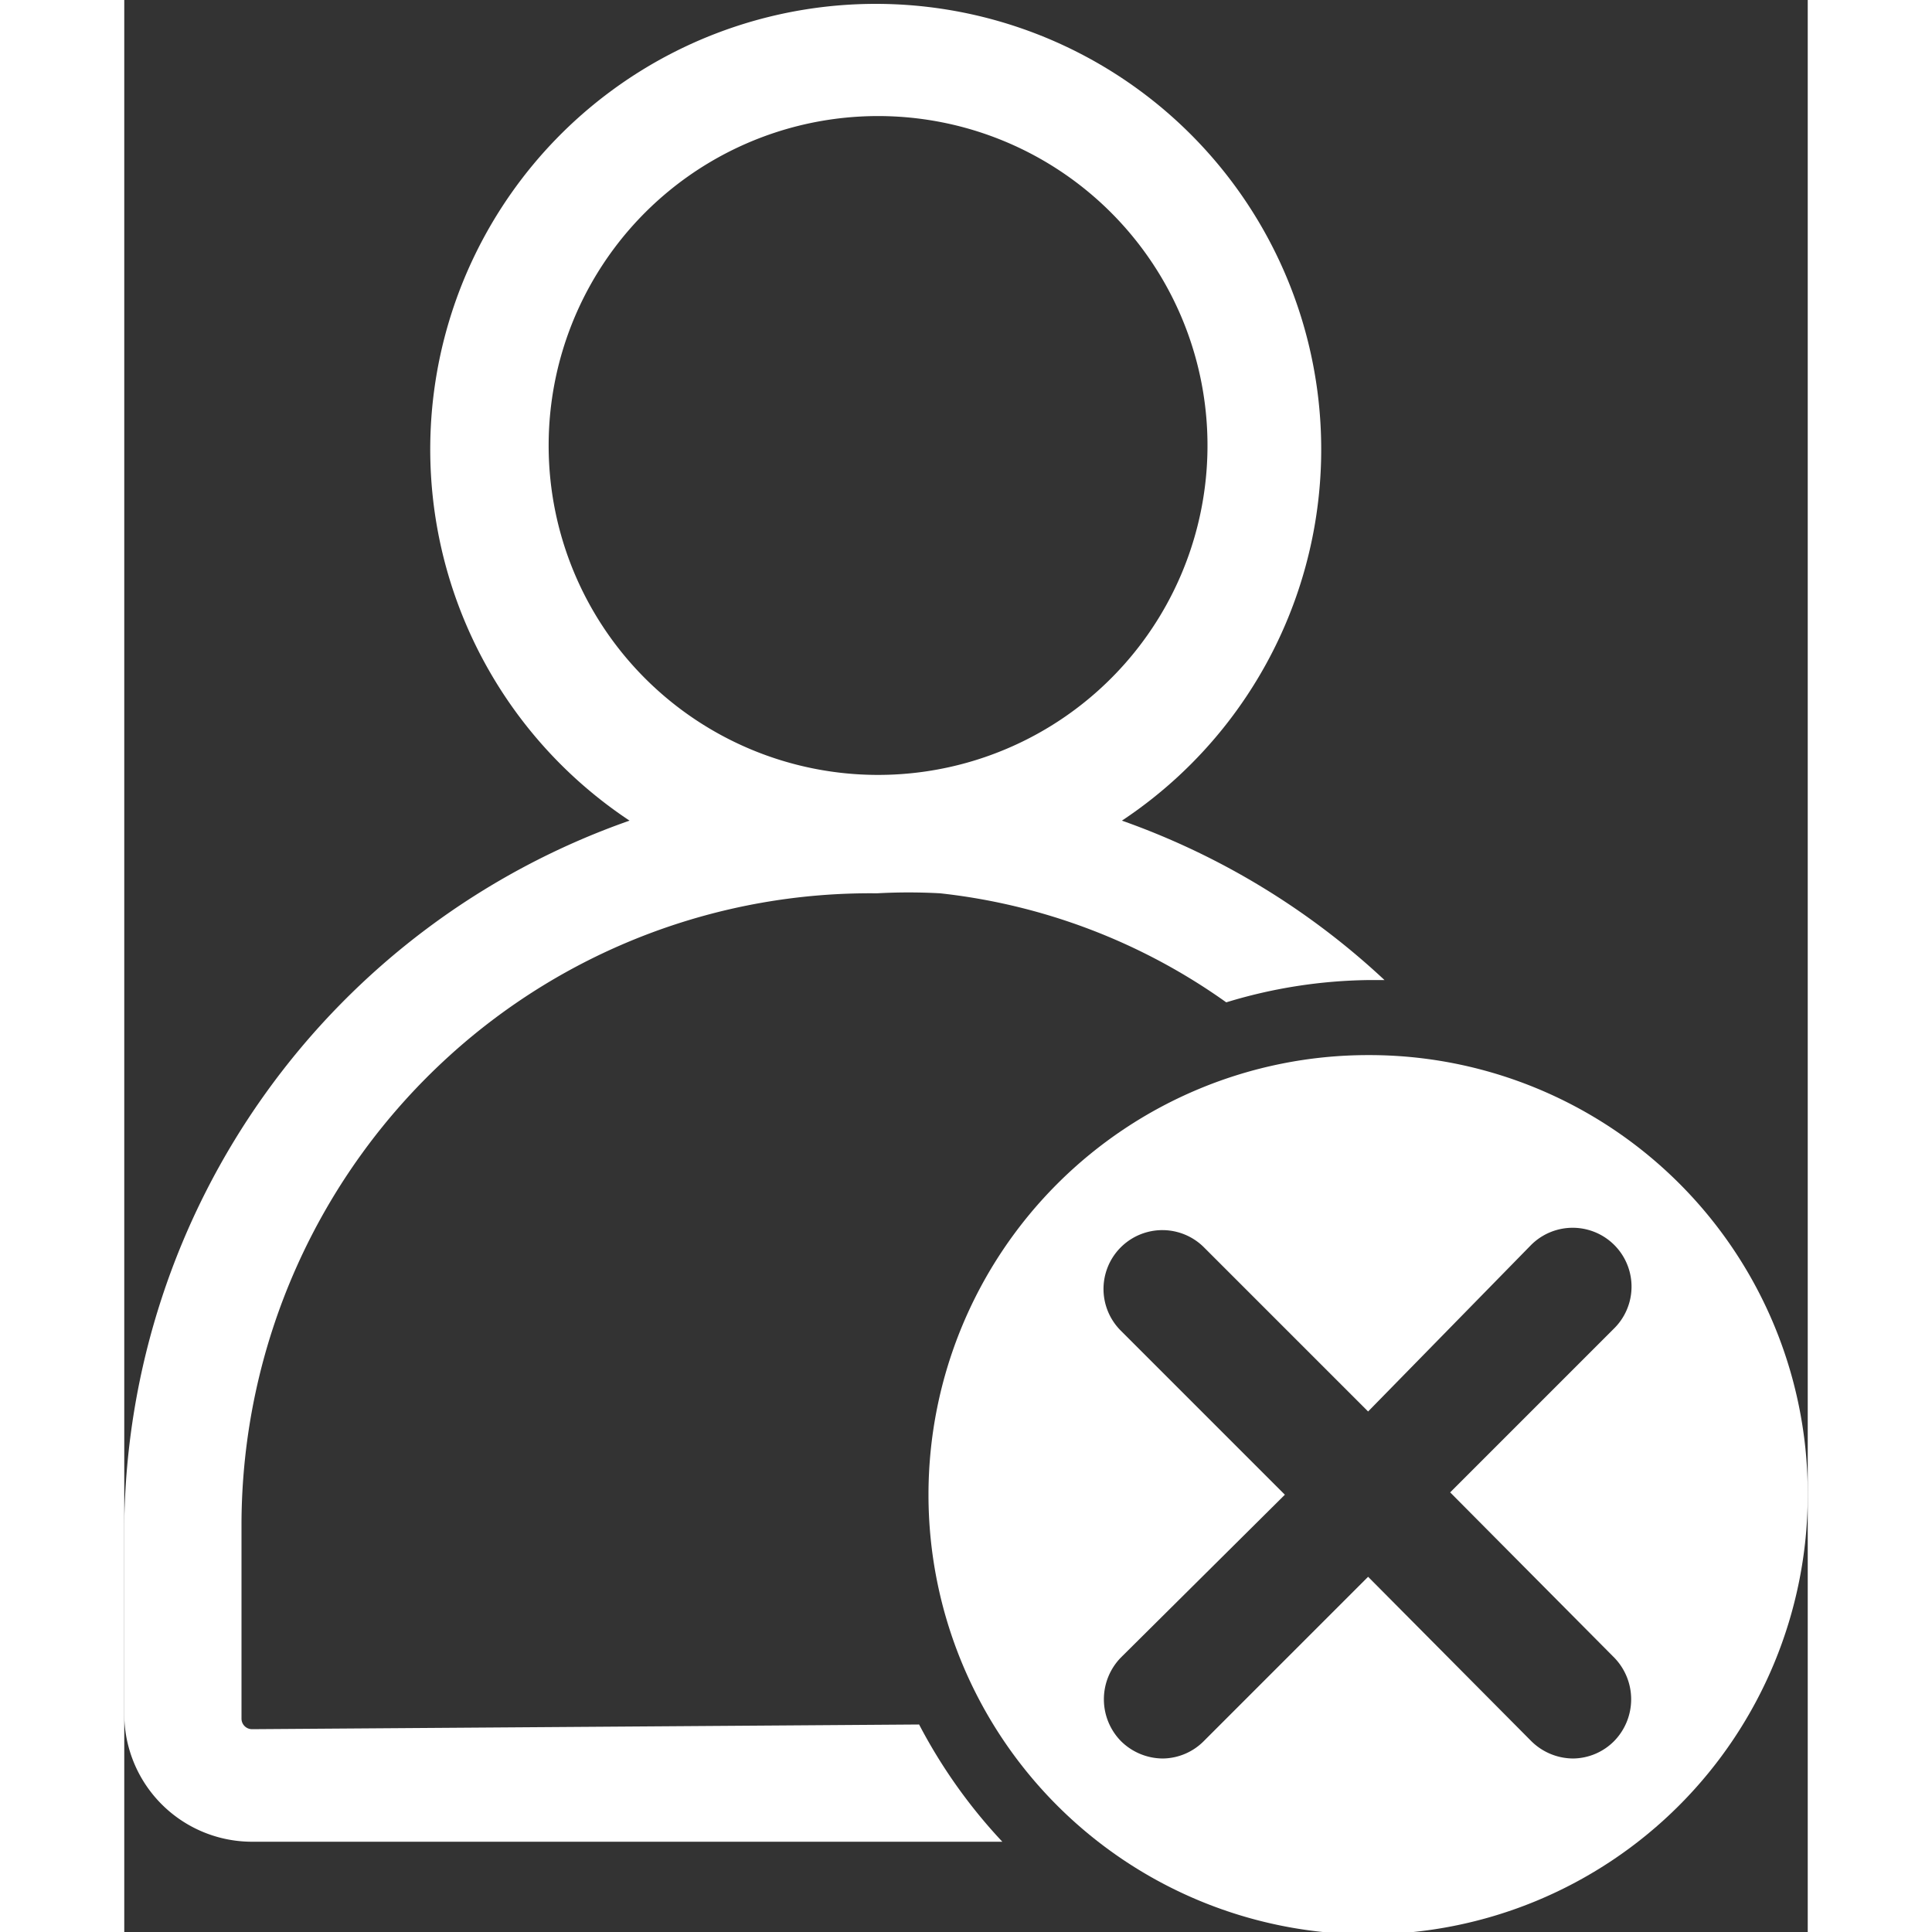 <svg xmlns="http://www.w3.org/2000/svg" height="30" width="30" viewBox="0 0 14.36 16.48">
  <rect x="0" y="0" width="14.36" height="16.48" fill="#333333" stroke="none"/>
  <defs>
    <style>
      .cls-1 {
        fill: #fff;
      }
    </style>
  </defs>
  <title>NoReadAccess</title>
  <g id="Layer_2" data-name="Layer 2">
    <g id="Layer_1-2" data-name="Layer 1">
      <g>
        <path class="cls-1" d="M1.09,14.75A.09.09,0,0,1,1,14.66V13A5.41,5.41,0,0,1,2.78,9,5.34,5.34,0,0,1,6.42,7.62a4.87,4.87,0,0,1,.54,0,5.17,5.17,0,0,1,2.44.93,4.32,4.32,0,0,1,1.21-.19h.14A6.4,6.4,0,0,0,8.51,7a3.8,3.8,0,1,0-4.2,0A6.44,6.44,0,0,0,0,13v1.62a1.09,1.09,0,0,0,1.09,1.09h6.4a4.52,4.52,0,0,1-.71-1ZM3.62,3.81a2.81,2.81,0,1,1,2.8,2.8A2.81,2.81,0,0,1,3.62,3.81Z"/>
        <path class="cls-1" d="M10.61,9a3.75,3.75,0,1,0,3.75,3.75A3.74,3.74,0,0,0,10.61,9Zm2.1,5.14a.51.51,0,0,1,0,.71.5.5,0,0,1-.35.15.51.51,0,0,1-.36-.15l-1.39-1.4-1.4,1.4a.5.5,0,0,1-.35.15.51.51,0,0,1-.36-.15.51.51,0,0,1,0-.71l1.4-1.39-1.4-1.4a.5.5,0,0,1,.71-.71l1.4,1.4L12,10.62a.5.5,0,0,1,.71.71l-1.4,1.4Z"/>
      </g>
    </g>
  </g>
</svg>
